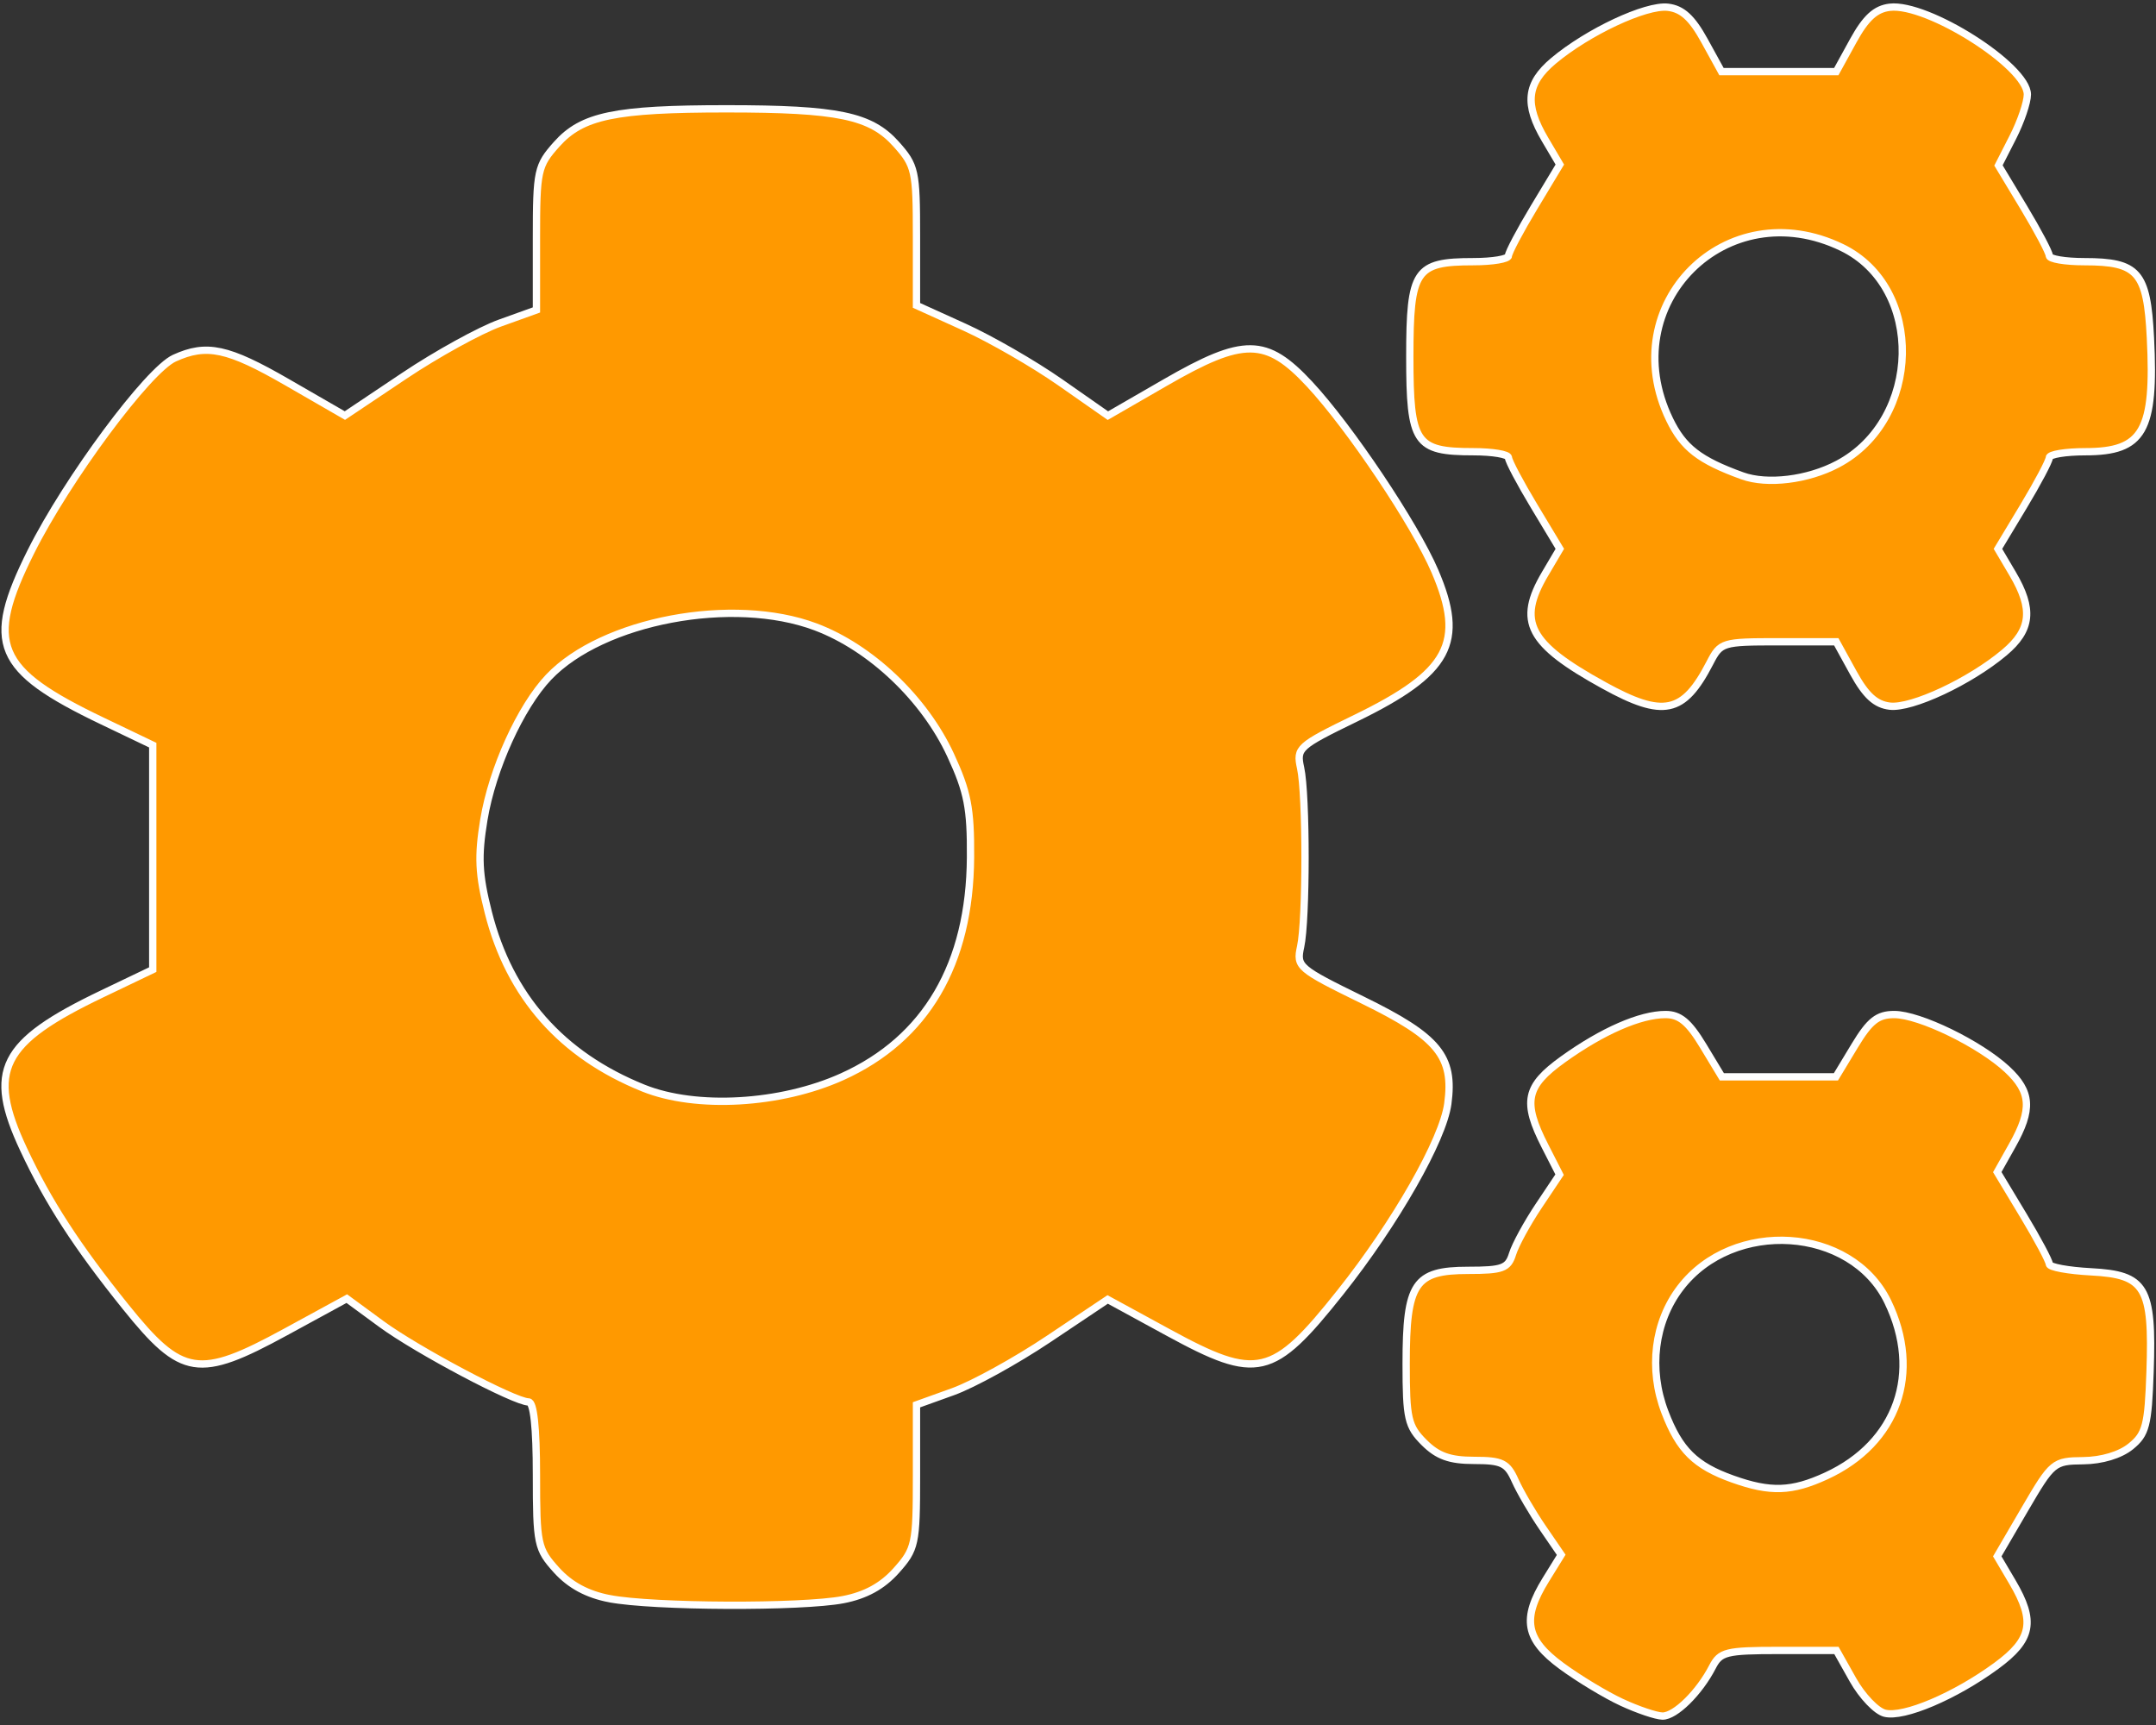 <?xml version="1.0" encoding="UTF-8" standalone="no"?>
<svg
   xmlns:dc="http://purl.org/dc/elements/1.1/"
   xmlns:cc="http://creativecommons.org/ns#"
   xmlns:rdf="http://www.w3.org/1999/02/22-rdf-syntax-ns#"
   xmlns:svg="http://www.w3.org/2000/svg"
   xmlns="http://www.w3.org/2000/svg"
   xmlns:sodipodi="http://sodipodi.sourceforge.net/DTD/sodipodi-0.dtd"
   xmlns:inkscape="http://www.inkscape.org/namespaces/inkscape"
   viewBox="0 0 640 512"
   version="1.1"
   id="svg4"
   sodipodi:docname="cogs.svg"
   inkscape:version="0.92.3 (unknown)">
  <rect x="0" y="0" width="640" height="512" fill="#333333" stroke="none"/>
  <defs
     id="defs8" />
  <sodipodi:namedview
     pagecolor="#ffffff"
     bordercolor="#666666"
     borderopacity="1"
     objecttolerance="10"
     gridtolerance="10"
     guidetolerance="10"
     inkscape:pageopacity="0"
     inkscape:pageshadow="2"
     inkscape:window-width="1855"
     inkscape:window-height="1176"
     id="namedview6"
     showgrid="false"
     inkscape:zoom="0.36"
     inkscape:cx="36.308121"
     inkscape:cy="226.51204"
     inkscape:window-x="65"
     inkscape:window-y="24"
     inkscape:window-maximized="1"
     inkscape:current-layer="svg4" />
  <path
     style="opacity:1;fill:#ff9900;fill-opacity:1;stroke:#ffffff;stroke-width:2.169;stroke-opacity:1;paint-order:stroke markers fill"
     d="m 180.936,474.503 c -6.597,-1.267 -11.697,-4.015 -15.729,-8.474 -5.669,-6.271 -5.966,-7.676 -5.966,-28.26 0,-14.076 -0.821,-21.661 -2.345,-21.661 -4.11,0 -33.064,-15.329 -43.696,-23.134 l -10.254,-7.527 -18.174,9.907 C 58.992,409.407 53.979,408.62 37.312,387.905 22.833,369.91 14.316,356.771 7.011,341.16 -3.966,317.703 0.22,309.401 30.29,295.003 l 15.052,-7.208 V 254.481 221.168 L 30.29,213.96 C -1.284,198.841 -4.515,191.155 9.182,163.739 c 10.729,-21.474 34.747,-53.864 42.594,-57.439 9.565,-4.358 15.837,-3.009 33.576,7.223 l 17.028,9.822 17.597,-11.778 c 9.678,-6.478 22.472,-13.531 28.43,-15.674 l 10.833,-3.896 V 70.765 c 0,-20.15 0.307,-21.576 6.028,-27.978 7.565,-8.467 17.278,-10.489 50.379,-10.489 33.101,0 42.814,2.022 50.379,10.489 5.692,6.37 6.028,7.892 6.028,27.3 v 20.554 l 14.231,6.452 c 7.827,3.549 20.611,10.913 28.409,16.364 l 14.179,9.911 17.049,-9.834 c 23.275,-13.425 29.943,-13.352 42.811,0.466 11.948,12.83 31.262,41.653 37.21,55.53 9.102,21.234 4.323,30.097 -23.535,43.655 -16.971,8.259 -17.624,8.85 -16.327,14.757 1.749,7.963 1.751,45.104 0.002,53.064 -1.302,5.929 -0.66,6.48 18.463,15.842 22.443,10.988 27.117,16.684 25.23,30.75 -1.429,10.652 -15.507,35.36 -31.885,55.959 -20.123,25.31 -24.641,26.363 -51.141,11.918 l -17.948,-9.784 -17.54,11.74 c -9.647,6.457 -22.415,13.493 -28.373,15.636 l -10.833,3.896 v 21.232 c 0,20.15 -0.307,21.576 -6.028,27.978 -4.118,4.609 -9.101,7.339 -15.729,8.618 -12.277,2.369 -56.485,2.183 -69.362,-0.29 z m 69.019,-154.902 c 24.945,-11.247 37.933,-33.424 38.137,-65.12 0.094,-14.555 -0.861,-19.456 -5.918,-30.373 -7.77,-16.775 -23.704,-31.9 -40.084,-38.048 -24.523,-9.205 -63.212,-1.915 -79.225,14.926 -8.336,8.767 -16.731,27.237 -19.227,42.301 -1.812,10.932 -1.559,16.208 1.318,27.544 6.31,24.867 21.739,42.344 46.013,52.123 15.662,6.309 40.714,4.885 58.986,-3.353 z"
     id="path817"
     inkscape:connector-curvature="0" />
  <path
     style="opacity:1;fill:#ff9900;fill-opacity:1;stroke:#ffffff;stroke-width:2.169;stroke-opacity:1;paint-order:stroke markers fill"
     d="m 476.048,203.386 c -22.334,-12.31 -25.777,-18.859 -17.388,-33.078 l 4.369,-7.405 -7.623,-12.659 c -4.193,-6.963 -7.623,-13.449 -7.623,-14.414 0,-0.965 -4.695,-1.755 -10.433,-1.755 -17.206,0 -18.855,-2.467 -18.855,-28.203 0,-25.736 1.649,-28.203 18.855,-28.203 5.738,0 10.433,-0.79 10.433,-1.755 0,-0.965 3.43,-7.452 7.623,-14.414 l 7.623,-12.659 -4.369,-7.405 c -6.191,-10.493 -5.548,-16.626 2.449,-23.355 10.207,-8.588 27.496,-16.685 34.01,-15.928 4.207,0.489 7.127,3.155 10.832,9.89 l 5.072,9.22 h 17.031 17.031 l 5.072,-9.22 c 3.705,-6.735 6.625,-9.401 10.832,-9.89 11.188,-1.3 40.828,17.501 40.828,25.898 0,2.328 -1.931,8.017 -4.29,12.642 l -4.29,8.41 7.545,12.529 c 4.149,6.891 7.544,13.319 7.544,14.284 0,0.965 4.695,1.755 10.433,1.755 15.934,0 18.597,3.068 19.582,22.56 1.399,27.701 -2.11,33.847 -19.322,33.847 -5.881,0 -10.693,0.79 -10.693,1.755 0,0.965 -3.43,7.452 -7.623,14.414 l -7.623,12.659 4.369,7.405 c 6.191,10.493 5.548,16.626 -2.449,23.355 -10.207,8.588 -27.496,16.685 -34.01,15.928 -4.207,-0.489 -7.127,-3.155 -10.832,-9.89 l -5.072,-9.22 H 527.947 c -16.723,0 -17.216,0.152 -20.397,6.303 -7.825,15.131 -13.767,16.376 -31.502,6.602 z m 69.449,-65.629 c 24.987,-13.213 25.76,-52.441 1.267,-64.298 -34.25,-16.58 -67.725,16.826 -51.157,51.051 4.063,8.394 8.878,12.122 21.599,16.723 7.423,2.685 19.429,1.21 28.29,-3.476 z"
     id="path819"
     inkscape:connector-curvature="0" />
  <path
     style="opacity:1;fill:#ff9900;fill-opacity:1;stroke:#ffffff;stroke-width:2.169;stroke-opacity:1;paint-order:stroke markers fill"
     d="m 481.41,505.274 c -4.773,-2.215 -12.827,-7.081 -17.898,-10.813 -10.707,-7.881 -11.816,-13.98 -4.649,-25.576 l 4.572,-7.397 -5.51,-8.046 c -3.03,-4.425 -6.709,-10.73 -8.174,-14.012 -2.321,-5.196 -3.892,-5.966 -12.178,-5.966 -7.208,0 -10.804,-1.291 -14.838,-5.325 -4.801,-4.801 -5.325,-7.103 -5.325,-23.382 0,-23.931 2.506,-27.7 18.418,-27.7 10.203,0 11.851,-0.611 13.167,-4.881 0.827,-2.685 4.307,-9.075 7.733,-14.201 l 6.229,-9.319 -4.332,-8.492 c -6.705,-13.143 -5.745,-17.763 5.35,-25.731 11.674,-8.384 22.936,-13.308 30.437,-13.308 4.208,0 6.895,2.232 11.133,9.249 l 5.587,9.249 h 16.924 16.924 l 5.587,-9.249 c 4.463,-7.389 6.821,-9.249 11.722,-9.249 7.477,0 25.439,8.726 33.564,16.305 7.129,6.65 7.477,11.874 1.497,22.514 l -4.469,7.952 7.723,12.826 c 4.248,7.054 7.723,13.567 7.723,14.473 0,0.906 5.589,1.939 12.421,2.297 16.172,0.847 18.35,4.531 17.489,29.588 -0.55,15.992 -1.216,18.571 -5.743,22.237 -3.138,2.541 -8.6,4.181 -14.101,4.234 -8.738,0.084 -9.203,0.469 -17.247,14.242 l -8.267,14.155 4.471,7.577 c 6.909,11.709 5.877,17.117 -4.75,24.915 -12.245,8.984 -27.507,15.466 -33.106,14.061 -2.489,-0.625 -6.738,-5.072 -9.442,-9.883 l -4.916,-8.747 h -17.141 c -15.584,0 -17.369,0.443 -19.658,4.881 -3.928,7.619 -11.07,14.649 -14.827,14.596 -1.88,-0.026 -7.324,-1.86 -12.096,-4.075 z m 60.746,-67.232 c 21.061,-9.72 28.42,-30.608 18.212,-51.694 -10.806,-22.322 -45.898,-24.648 -61.584,-4.083 -7.716,10.116 -9.445,24.078 -4.564,36.857 4.305,11.273 8.997,15.906 20.131,19.877 11.21,3.998 17.54,3.78 27.805,-0.957 z"
     id="path821"
     inkscape:connector-curvature="0" />
</svg>
